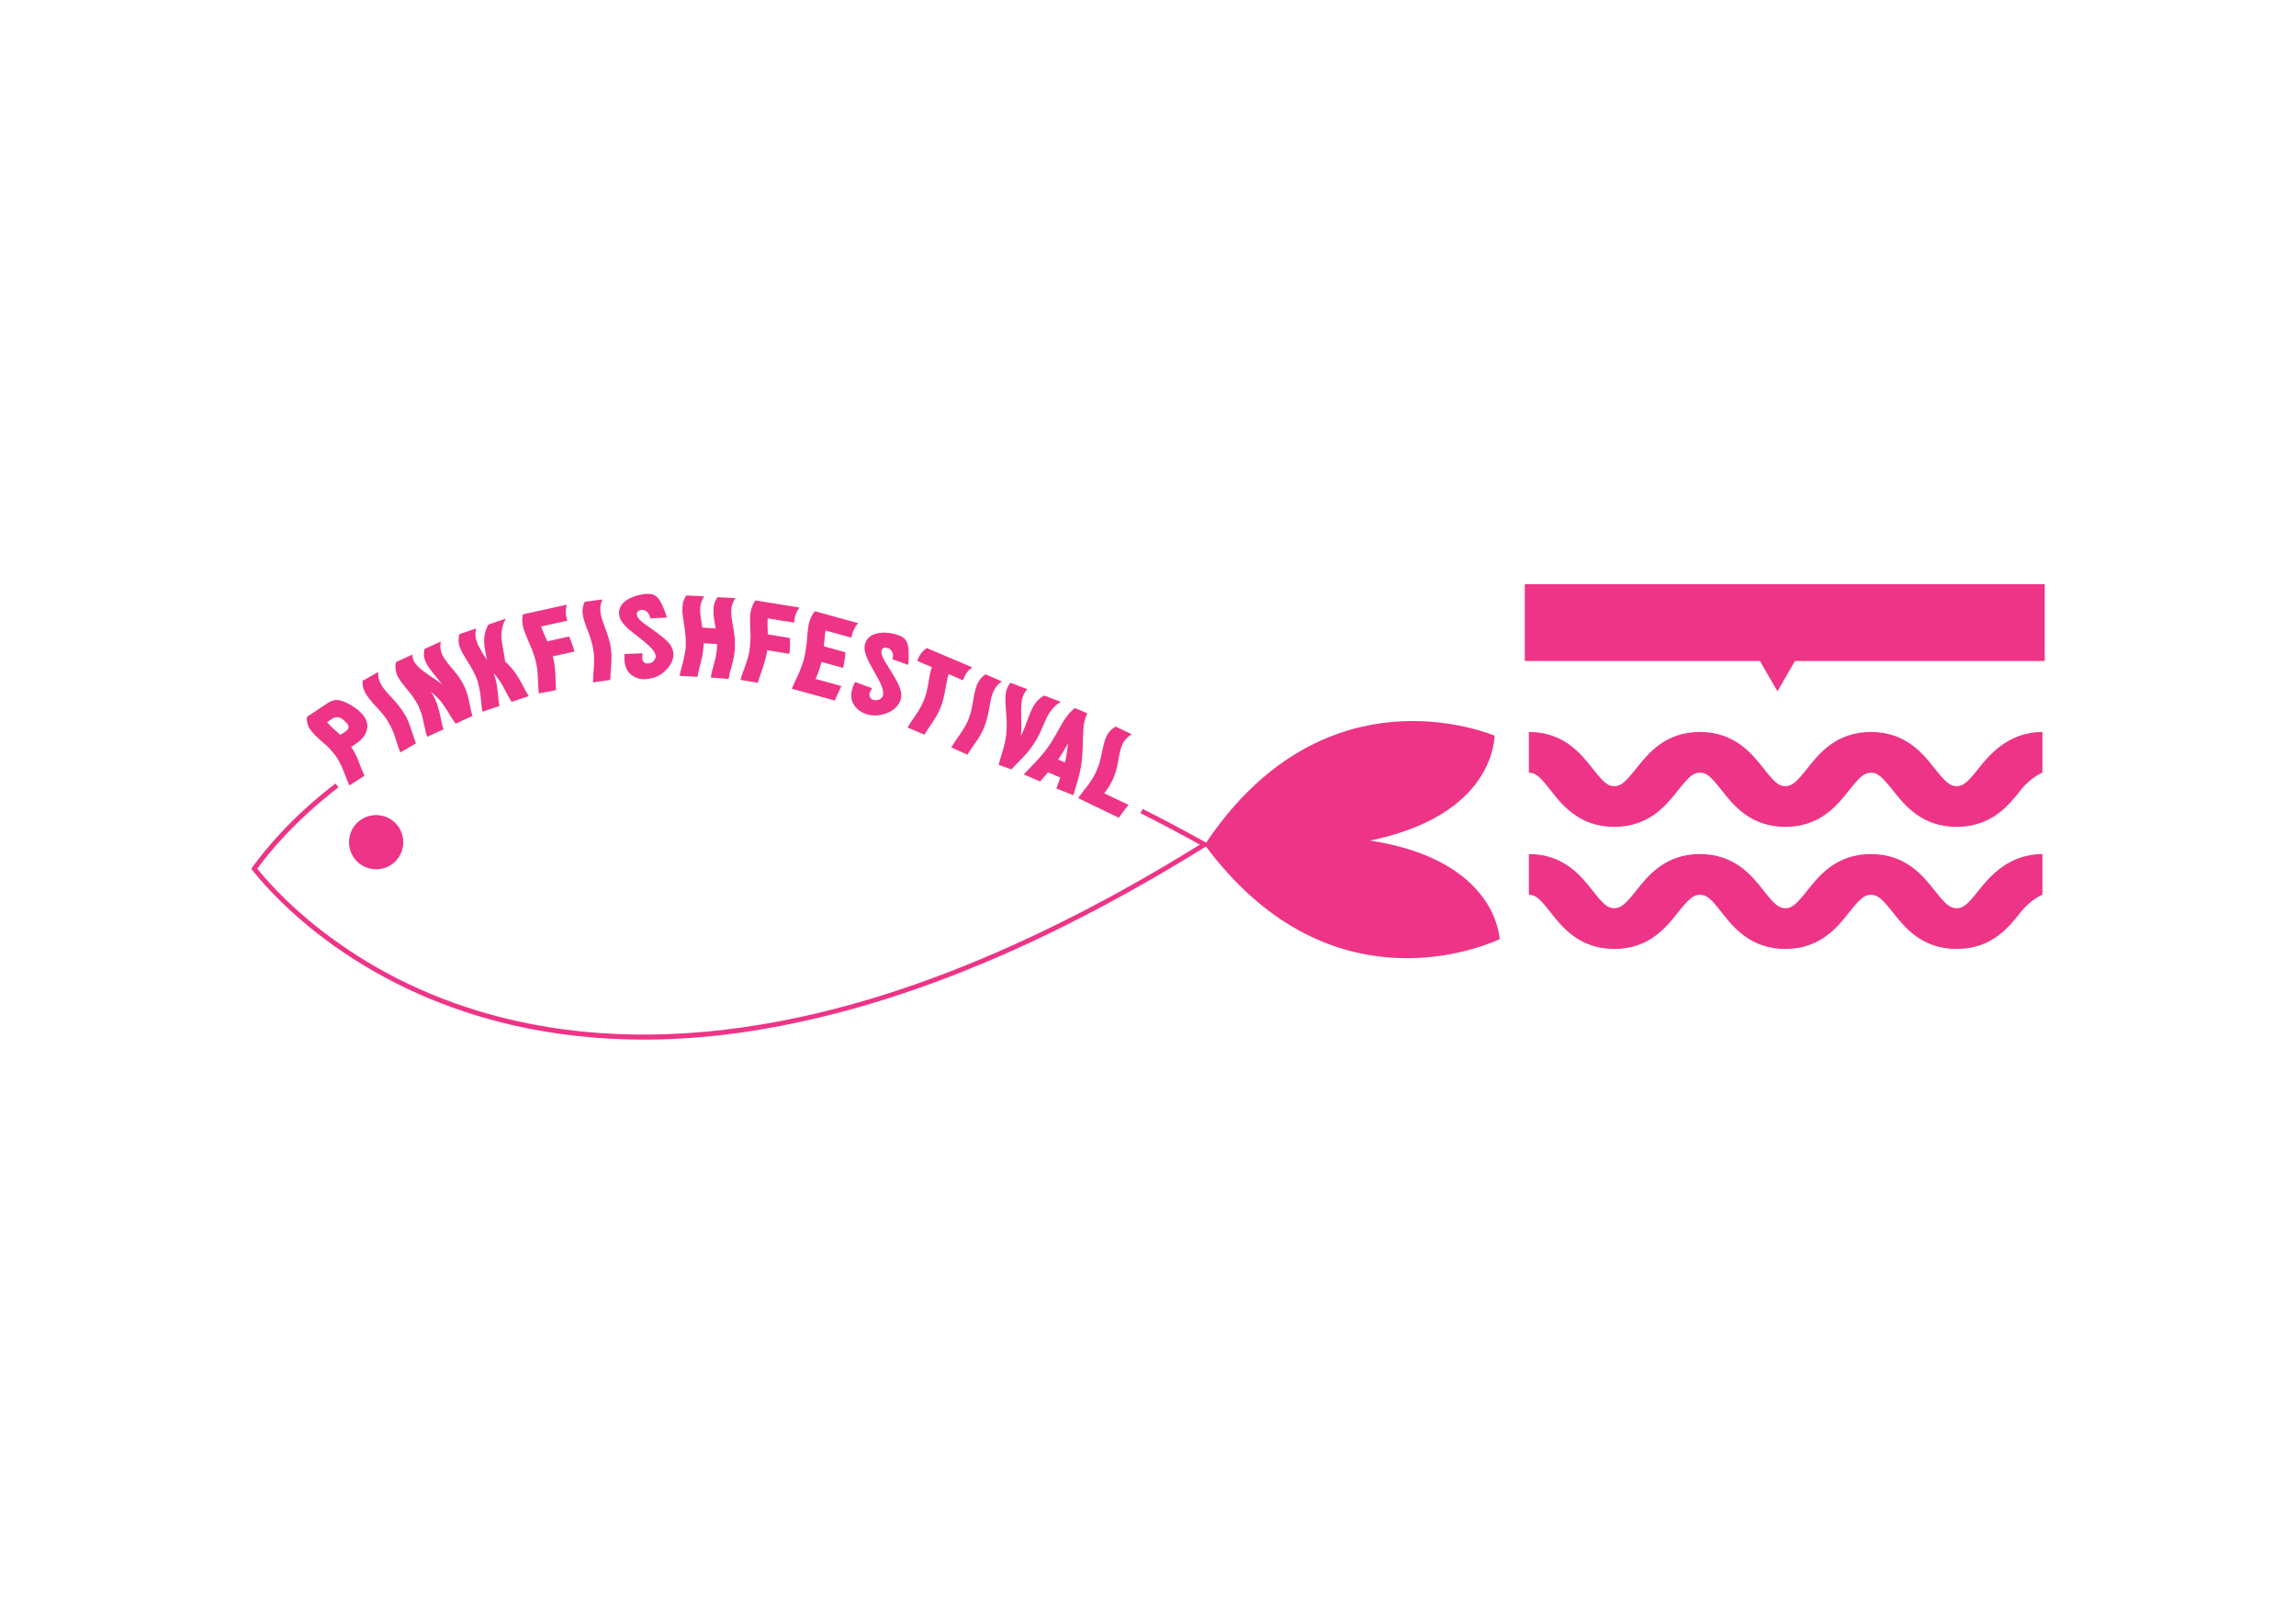 <?xml version="1.0" encoding="utf-8"?>
<!-- Generator: Adobe Illustrator 26.2.1, SVG Export Plug-In . SVG Version: 6.00 Build 0)  -->
<svg version="1.1" id="Layer_1" xmlns="http://www.w3.org/2000/svg" xmlns:xlink="http://www.w3.org/1999/xlink" x="0px" y="0px"
	 viewBox="0 0 1190.6 841.9" style="enable-background:new 0 0 1190.6 841.9;" xml:space="preserve">
<style type="text/css">
	.st0{fill:#EE3486;}
</style>
<g>
	<rect x="790.7" y="302.9" class="st0" width="269.6" height="39.8"/>
	<polygon class="st0" points="921.7,358.4 938.2,329.9 905.2,329.9 	"/>
	<path class="st0" d="M181.2,407.2c0,0-0.3-0.6-0.8-1.7l-1.6-4.1c-0.7-1.7-1.3-3.4-2.1-5c-0.8-1.7-1.6-3-2.4-4.2
		c0,0-0.8-1.1-1.9-2.4c-1.2-1.4-2.4-2.7-3.6-3.7l-1.5-1.3c-0.7-0.7-2.4-2.1-3.5-3.2c-1-1-2-2.1-2.9-3.3l-0.7-1.1
		c-0.9-1.8-1.2-3.7-1.1-5.5l10.7-7.1c2.9-2,5.4-2,8-1c1.3,0.4,2.8,1.2,4.2,2c1.5,0.9,3.1,2,4.5,3.3c1,0.9,1.8,1.8,2.4,2.7
		c1.2,1.8,1.8,3.7,1.5,5.8c-0.3,3-2.3,5.8-5.4,7.9l-2.9,2l1,1.5c0.6,1,1.2,2.2,2,3.8c0.7,1.7,1.3,3.2,2,5.1c0.7,1.8,1.3,3.2,1.9,4.5
		L181.2,407.2z M180.2,375.4c-0.2-0.2-0.3-0.5-0.6-0.7c0,0-1.3-1.2-1.7-1.6c-0.7-0.7-1.6-1.1-2.6-1.2c-0.9-0.1-2,0.1-2.8,0.6
		l-2.9,1.9c1.8,2.3,4.7,4.6,6.9,6.6l2.9-1.9C180.8,378.1,181.1,376.6,180.2,375.4"/>
	<path class="st0" d="M207.6,390.1c0,0-0.7-1.6-1.6-4.4c-0.8-2.7-2-6.6-4.1-10.4c-1.1-2-2.3-3.8-3.9-5.6c-1.5-1.8-3.2-3.6-4.8-5.3
		c-1.4-1.7-2.7-3.3-3.7-5l-0.2-0.4c-1-1.9-1.4-3.8-1.3-6l8.1-4.6c0,0-0.1,0.5,0,1.5c0.1,0.9,0.2,2.1,0.8,3.4
		c0.2,0.6,0.5,1.2,0.8,1.7c0.4,0.8,1,1.6,1.7,2.5c1.2,1.5,2.6,3,4.2,4.7c1.6,1.7,3,3.4,4.4,5.3c0.7,1,1.3,1.9,1.9,2.9
		c0.6,1,1.1,2,1.6,3.1c1.7,3.9,2.6,8,4.2,11.9L207.6,390.1z"/>
	<path class="st0" d="M236.3,375.2c0,0-0.6-0.7-1.3-1.8c-0.8-1.1-1.8-2.8-2.9-4.7c-1.2-1.9-2.4-3.7-4-5.6c-1.6-1.8-3.2-3.3-4.7-4.5
		c0,0,0.5,0.7,1.2,1.9l1,1.9c0.4,0.9,0.8,1.9,1.2,3.1c0.7,2.2,1.2,4.2,1.7,6.6c0.5,2.4,0.8,4.2,1.5,6l-8.5,3.9l-0.4-1.2l-0.8-3.3
		c-0.3-1.3-0.7-3.3-1.1-5c-0.4-1.9-1.1-3.9-1.9-5.8c-1-2.1-2.1-3.9-3.5-5.9c-1.4-1.9-3.1-3.7-4.5-5.6c-1.3-1.6-2.5-3.3-3.3-5
		l-0.3-0.7c-0.7-2-0.9-4-0.4-6.2l8.5-3.9c0,0-0.1,1,0.4,2.3l0.3,0.8c0.6,1.2,1.5,2.4,2.9,3.7c1.7,1.6,3.9,3.1,6.1,4.6
		c2.5,1.6,4,2.7,5.7,4c0,0-0.5-0.7-1.4-1.8c-0.9-1.1-2.1-2.6-3.5-4.4c-1.2-1.5-2.6-3.2-3.4-5.1l-0.3-0.6c-0.9-2.1-1-4.2-0.5-6.4
		l8.5-3.9c0,0-0.2,0.5-0.2,1.5c-0.1,0.9-0.1,2.1,0.3,3.6c0.2,0.7,0.4,1.3,0.7,1.9c0.4,0.8,0.9,1.6,1.5,2.5c1.1,1.6,2.4,3.2,3.9,4.9
		c1.5,1.8,2.9,3.5,4.2,5.6c0.6,1,1.1,1.9,1.6,2.9c0.5,1.1,1,2.2,1.4,3.4c1.5,4.4,1.9,9,3,12.3L236.3,375.2z"/>
	<path class="st0" d="M265.3,363.9l-1-1.7c-0.7-1.2-1.3-2.2-2.2-4c-0.9-1.7-1.7-3.3-2.9-5c-1.1-1.7-2.2-3.1-3.3-4.3l0.3,0.7
		c0.3,1,1,3,1.4,5.5c0.3,1.9,0.5,3.7,0.7,5.7c0.2,2.1,0.4,3.7,0.7,5.2l-8.8,3l-0.2-1.3c-0.2-0.8-0.3-1.8-0.4-3.4
		c-0.2-1.3-0.4-3.3-0.6-5c-0.3-1.9-0.7-3.9-1.3-6c-0.7-2.2-1.6-4.1-2.8-6.3c-1.2-2.1-2.5-4.1-3.7-6.1c-1.1-1.8-2.1-3.5-2.7-5.3
		l-0.3-0.7c-0.6-2.1-0.5-4,0-6.1l8.8-3c0,0-0.3,0.9-0.4,2.1c-0.2,1.4,0,2.9,0.6,4.7c0.6,1.8,1.5,3.4,2.5,5.1c1,1.7,2,3.2,2.8,4.5
		l-1.2-6.4c-0.2-1.8-0.4-3.9-0.1-5.9c0.3-2.2,1-4.2,2.1-6.1l9.1-3.1c0,0-0.8,1.1-1.4,2.9c-0.6,1.9-1,3.8-1,6.2
		c0.1,2.3,0.5,4.6,0.9,6.9c0.5,2.5,0.8,4.2,1,6.2l1.8,1.8c1.2,1.2,2.5,2.7,3.8,4.6c1.4,2,2.4,3.9,3.6,6.1c1.2,2.2,2,3.9,3.1,5.5
		L265.3,363.9z"/>
	<path class="st0" d="M279.4,359.5l-0.2-1.9l-0.2-4.7c-0.1-1.9-0.2-3.8-0.4-5.8c-0.2-1.3-0.3-2.4-0.6-3.4l-0.4-1.7
		c0,0-0.3-1.3-0.9-2.9c-0.6-1.8-1.2-3.4-1.9-4.8c0,0-0.6-1.2-1.2-2.9c-0.8-1.8-1.4-3.3-1.9-4.8l-0.4-1.4l-0.3-1.5
		c-0.1-0.8-0.2-1.7-0.2-2.7c0-0.9,0.2-1.8,0.4-2.5l22.7-5l-0.2,1c-0.2,0.6-0.2,1.4-0.3,2.3c0,1.2,0.1,2.2,0.3,3.2
		c0.1,0.6,0.3,1.2,0.5,1.8l-13.6,3c0,0,0.4,1.3,1.1,2.9c0.7,1.6,1.5,3.5,2.1,4.8l11.3-2.5l1.2,2.9c0.7,1.8,1.2,3.4,1.6,4.9
		l-11.3,2.5l0.4,1.4c0.3,1.2,0.6,3,0.8,5.1c0.2,1.9,0.3,3.7,0.3,5.7c0,2.1,0.1,3.7,0.3,5.3L279.4,359.5z"/>
	<path class="st0" d="M307.5,353.8c0,0,0-1.8,0.2-4.7c0.2-2.8,0.7-6.9,0.1-11.2c-0.3-2.3-0.8-4.4-1.5-6.7c-0.7-2.3-1.6-4.5-2.5-6.7
		c-0.7-2.1-1.3-4.1-1.6-6l-0.1-0.5c-0.2-2.2,0.2-4.1,1.1-6l9.2-1.2c0,0-0.2,0.5-0.5,1.3c-0.3,0.8-0.6,2-0.6,3.5c0,0.6,0,1.3,0.1,1.9
		c0.1,0.9,0.3,1.9,0.6,3c0.6,1.9,1.3,3.8,2.1,5.9c0.8,2.2,1.5,4.3,2.1,6.6c0.3,1.2,0.5,2.3,0.6,3.4c0.1,1.1,0.2,2.3,0.3,3.5
		c0.1,4.2-0.6,8.4-0.6,12.6L307.5,353.8z"/>
	<path class="st0" d="M326.3,348.9c-1.6-1.8-2.4-4.1-2.5-6.8c0-0.7,0-1.4,0-2.2c0,0,0.1-0.5,0.1-0.8l9.3-0.4l-0.2,2.6
		c0.1,1.6,1.3,2.8,3,2.7c2.2-0.1,3.8-1.6,4-3.5l0-0.4c-0.1-1.2-0.9-2.7-2.3-4.1c-1.6-1.7-3.7-3.5-6.1-5.3c-2.2-1.8-4.5-3.4-6.4-5.2
		c-1.9-1.8-3.5-3.8-4-6c-0.1-0.5-0.2-1-0.2-1.4c-0.1-2.9,1.4-5.2,4-7c3-1.9,6.9-3,10.5-3.2c3.5-0.2,5.1,1.2,6.6,3.4
		c0.7,1.1,1.4,2.5,2,4c0.6,1.5,1.3,3.2,1.7,4.9l-8.6,0.4l-0.3-1.1c-0.2-0.9-0.8-1.8-1.5-2.4c-0.7-0.6-1.6-0.9-2.6-0.9
		c-1.4,0.1-2.7,0.8-2.6,2.3l0.1,0.5c0.5,2.7,5.8,5.6,10.7,9.3c2.2,1.7,4.4,3.4,6,5.3c1.3,1.6,2.1,3.4,2.2,5.3c0,0.4,0,0.8,0,1.1
		c-0.4,3.4-2.5,6.4-5,8.5c-2.5,2.2-5.8,3.4-9.3,3.6C331.6,352.4,328.4,351.1,326.3,348.9"/>
	<path class="st0" d="M368.6,351.3l0.3-1.9c0.3-1.4,0.6-2.5,1.2-4.6c0.5-1.9,1-3.7,1.3-5.7c0.3-1.3,0.4-2.5,0.4-3.6l0-1.6l-6.9-0.4
		l0,0.9c-0.1,1.1-0.3,3.2-0.7,5.7c-0.4,1.9-0.9,3.6-1.4,5.6c-0.5,2-0.9,3.6-1.1,5.2l-9.3-0.5l0.4-1.9c0.3-1.4,0.6-2.5,1.2-4.5
		c0.5-1.9,0.9-3.7,1.2-5.7c0.3-1.3,0.4-2.5,0.4-3.6l0-1.6c0,0,0.1-1.3-0.1-3.1c-0.1-1.9-0.4-3.6-0.6-5.1l-0.3-1.8
		c-0.1-1-0.4-2.8-0.6-4.4c-0.2-1.3-0.2-2.6-0.1-3.8l0.1-1.5c0.3-1.8,1-3.4,1.9-4.7l9.3,0.5c0,0-0.5,0.6-1,1.7
		c-0.5,1.1-1,2.5-1.1,4.3l0,0.5c-0.1,1.6,0.1,3.2,0.3,4.8c0.3,1.8,0.6,3.6,0.8,4.9l6.9,0.4c0,0-0.1-0.7-0.3-1.8l-0.7-4.4
		c-0.1-1.3-0.1-2.5-0.1-3.8c0-0.5,0.1-1,0.1-1.5c0.3-1.8,1-3.4,2-4.7l9.3,0.5c0,0-0.3,0.4-0.8,1.2c-0.4,0.8-0.9,1.9-1.2,3.3
		l-0.2,1.8c-0.1,1,0,2,0.1,3.2c0.2,1.9,0.6,3.9,1,6.2c0.4,2.3,0.7,4.5,0.8,6.9c0,1.2,0,2.3,0,3.5c-0.1,1.1-0.2,2.3-0.4,3.5
		c-0.7,4.2-2.2,8.1-2.9,12.3L368.6,351.3z"/>
	<path class="st0" d="M384,352.5l0.5-1.9l1.6-4.4c0.6-1.8,1.3-3.6,1.8-5.5c0.3-1.2,0.6-2.3,0.7-3.3l0.2-1.8c0,0,0.2-1.3,0.3-3.1
		c0.1-1.9,0.1-3.6,0-5.1c0,0-0.1-1.3-0.1-3.1c-0.1-2-0.1-3.6,0-5.2l0.2-1.5l0.3-1.5c0.2-0.8,0.5-1.7,0.9-2.6
		c0.4-0.9,0.9-1.6,1.3-2.2l22.9,3.7l-0.6,0.8c-0.4,0.5-0.7,1.2-1.1,2c-0.4,1.1-0.7,2.1-0.9,3.1c-0.1,0.6-0.1,1.2-0.2,1.9l-13.7-2.2
		c0,0-0.1,1.4-0.1,3.1c0,1.8,0.1,3.8,0.2,5.2l11.4,1.9l0.1,3.1c0,1.9-0.2,3.6-0.4,5.1l-11.5-1.9l-0.2,1.4c-0.2,1.2-0.6,3-1.2,5
		c-0.5,1.9-1.1,3.5-1.8,5.5c-0.7,1.9-1.2,3.5-1.7,5L384,352.5z"/>
	<path class="st0" d="M410.6,357.1c0,0,0.5-1.3,1.2-2.8c0.7-1.6,1.6-3.4,2.2-4.7c0,0,0.7-1.4,1.3-3.2c0.6-1.6,1.1-3,1.5-4.4l0.3-1.2
		c0,0,0.3-1.3,0.6-3c0.3-1.8,0.5-3.6,0.7-5.1c0,0,0.1-1.4,0.2-3.1c0.2-1.9,0.4-3.6,0.6-5.1l0.3-1.5l0.5-1.5c0.6-1.8,1.4-3.3,2.6-4.6
		l22.4,6.2l-0.7,0.8c-0.4,0.5-0.8,1.1-1.2,1.9c-0.5,1-0.9,2-1.2,3c-0.2,0.6-0.3,1.2-0.4,1.8l-13.4-3.7c0,0-0.3,1.4-0.4,3.1
		c-0.2,1.7-0.4,3.8-0.5,5.1l11.2,3.1l-0.3,3.1c-0.3,1.9-0.5,3.5-0.9,5l-11.2-3.1l-0.3,1c-0.2,0.6-0.4,1.4-0.7,2.4
		c-0.6,2-1.4,3.8-2.1,5.4l13.4,3.7l-1.3,2.8c-0.8,1.8-1.5,3.2-2.1,4.7L410.6,357.1z"/>
	<path class="st0" d="M441.9,363.6c-0.8-2.3-0.6-4.7,0.3-7.2c0.2-0.7,0.5-1.3,0.8-2c0,0,0.3-0.5,0.4-0.8l8.8,3.2l-1.2,2.3
		c-0.5,1.5,0.1,3.1,1.7,3.7c2,0.7,4.1-0.1,5-1.7l0.1-0.3c0.4-1.1,0.2-2.8-0.5-4.7c-0.8-2.2-2.1-4.6-3.6-7.2
		c-1.3-2.5-2.9-4.9-3.9-7.3c-1.1-2.4-1.8-4.9-1.4-7.1c0.1-0.5,0.2-0.9,0.4-1.3c1-2.8,3.3-4.2,6.4-4.9c3.5-0.7,7.6-0.1,10.9,1.1
		c3.3,1.2,4.3,3.1,4.8,5.7c0.2,1.3,0.3,2.8,0.3,4.4c0,1.6,0,3.5-0.3,5.2l-8.1-2.9l0.2-1.2c0.2-1,0-2-0.5-2.8c-0.4-0.8-1.1-1.5-2-1.8
		c-1.4-0.5-2.8-0.3-3.3,1.1l-0.1,0.5c-0.5,2.7,3.2,7.4,6.3,12.7c1.4,2.4,2.8,4.8,3.5,7.2c0.6,2,0.7,3.9,0,5.8
		c-0.1,0.3-0.3,0.7-0.5,1c-1.6,3-4.7,5-7.9,5.9c-3.2,1-6.6,1-10-0.2C445.4,368.8,442.9,366.4,441.9,363.6"/>
	<path class="st0" d="M470.6,377.2c0,0,0.7-1.2,2-3.2c1.2-1.7,3.4-4.7,4.9-7.6c0.5-0.9,0.9-1.8,1.3-2.7c0.3-0.8,0.7-1.5,0.9-2.3
		c0.6-1.8,1-3.6,1.4-5.5c0.8-4.1,1-7,2.1-10l-7.5-3.2c0,0,0.1-0.5,0.4-1.2c0.2-0.4,0.4-1,0.8-1.6c0.4-0.7,1-1.5,1.6-2.2
		c0.7-0.7,1.4-1.2,2.1-1.7l23.6,10l-0.8,0.6c-0.5,0.4-1.1,1-1.7,1.6c-0.8,1-1.4,2.1-1.8,3.1l-0.5,1.4l-7.5-3.2c0,0-0.5,1.4-0.9,3.7
		c-0.5,2.3-0.9,5.5-1.8,9c-0.4,1.7-0.9,3.4-1.7,5.2c-0.7,1.8-1.6,3.3-2.6,5c-1.9,3.1-4.1,6-5.5,8.5L470.6,377.2z"/>
	<path class="st0" d="M493.3,387.5c0,0,0.9-1.5,2.5-3.9c1.6-2.3,4.1-5.6,5.9-9.5c0.9-2.1,1.6-4.1,2.1-6.5c0.5-2.3,0.9-4.7,1.3-7
		c0.5-2.1,0.9-4.2,1.7-6l0.2-0.4c1-1.9,2.2-3.4,4-4.6l8.5,3.7c0,0-0.4,0.3-1.2,0.9c-0.6,0.6-1.5,1.4-2.3,2.7
		c-0.3,0.5-0.6,1.1-0.9,1.7c-0.4,0.8-0.7,1.8-1,2.9c-0.5,1.9-0.8,3.9-1.2,6.1c-0.4,2.3-0.9,4.5-1.6,6.7c-0.4,1.1-0.8,2.2-1.2,3.3
		c-0.4,1-1,2.1-1.5,3.1c-2,3.7-4.9,6.9-6.9,10.6L493.3,387.5z"/>
	<path class="st0" d="M517.9,396.6c0,0,0.3-1.7,1.2-4.5c0.8-2.6,2.1-6.4,2.6-10.9c0.3-2.3,0.4-4.6,0.3-7.2c-0.1-2.5-0.3-5.1-0.5-7.6
		c-0.2-2.6-0.2-4.9,0.1-7.1c0.1-0.8,0.4-1.6,0.6-2.3c0.4-1.1,1-2.1,1.8-3l8.7,3.3c0,0-0.8,0.8-1.6,2.2l-0.5,1.1
		c-0.5,1.3-0.9,2.9-1,5.1c-0.2,2.6,0,5.6,0,8.4c0.1,3,0,5.3-0.3,7.5l1.2-2.4c0.4-0.8,0.6-1.4,0.9-2.2l2.4-6.3
		c0.6-1.6,1.3-3.2,2.1-4.6c1.4-2.4,3.2-4.2,5.5-5.5l8.7,3.3c0,0-0.5,0.3-1.3,0.8c-0.8,0.5-1.8,1.4-2.8,2.5c-1,1.2-2,2.5-2.9,4.2
		c-0.9,1.7-1.6,3.5-2.5,5.6c-0.9,2.1-1.8,4.1-3,6.2c-1.2,2.1-2.5,4-4,5.9c-3,3.8-6.7,7-9.1,9.8L517.9,396.6z"/>
	<path class="st0" d="M547.8,408.8l2-5.7l-6.4-2.7l-1.5,1.8c-1,1.1-1.8,2.1-2.5,3l-8.5-3.7c0,0,1.2-1.4,3.4-3.6
		c2.1-2.2,5.1-5.2,7.8-8.7c1.4-1.9,2.7-3.7,3.9-5.8c1.3-2.1,2.3-4,3.5-6.1c2.4-4.3,4.5-7.6,7.9-10.2l6.4,2.7l-0.3,0.7
		c-0.3,0.7-0.8,2-1.2,3.7c-0.3,1.4-0.5,3.1-0.6,5.1c-0.1,2.1-0.2,4.2-0.2,6.6c-0.1,2.4-0.2,4.8-0.4,7.2c-0.2,2.5-0.6,4.8-1.1,7.1
		c-1,4.6-2.5,8.7-3.4,12.1L547.8,408.8z M553,391.6c0.4-2.2,0.6-4.4,0.8-6.3c-1.5,3-3.1,5.6-5.1,8.5l3.5,1.5
		C552.2,395.3,552.7,393.7,553,391.6"/>
	<path class="st0" d="M559.1,413.8c0,0,0.8-1.2,1.8-2.5l3.2-4.1c0,0,0.9-1.2,2.1-3.1c0.7-1.1,1.4-2.2,2-3.6c0.6-1.3,1.2-2.8,1.8-4.5
		c0.5-1.8,0.9-3.5,1.3-5.4c0.4-1.9,0.8-3.8,1.3-5.6c0.3-1.2,0.7-2.3,1.2-3.3c0.3-0.5,0.6-1.1,0.9-1.6c1-1.4,2.2-2.5,3.8-3.4l8.4,4
		c0,0-1.6,0.8-3.2,2.6c-0.6,0.7-1.1,1.5-1.6,2.4l-0.4,1.1c-0.6,1.4-1,3-1.3,4.8c-0.4,1.8-0.7,3.7-1.1,5.6c-0.4,1.9-0.9,3.7-1.6,5.4
		c-0.3,0.7-0.6,1.4-0.9,2c-1.3,2.7-2.7,4.8-4.2,6.7l12.6,6l-2,2.5c-1.2,1.5-2.2,2.9-3,4.2L559.1,413.8z"/>
	<path class="st0" d="M1014.6,428.7c-18.1,0-27.1-11.4-33-18.9c-5.6-7-7.9-9.2-11.4-9.2c-3.5,0-5.8,2.2-11.4,9.2
		c-5.9,7.5-14.9,18.9-33,18.9c-18.1,0-27.1-11.4-33-18.9c-5.5-7.1-7.8-9.2-11.3-9.2c-3.5,0-5.8,2.2-11.4,9.2
		c-5.9,7.5-14.9,18.9-33,18.9c-18.1,0-27.1-11.4-33-18.9c-5.5-7.1-7.8-9.2-11.3-9.2v-21.1c18.1,0,27.1,11.4,33,18.9
		c5.5,7,7.8,9.2,11.3,9.2c3.5,0,5.8-2.2,11.4-9.2c5.9-7.5,14.9-18.9,33-18.9c18.1,0,27.1,11.4,33,18.9c5.5,7,7.8,9.2,11.3,9.2
		c3.5,0,5.8-2.2,11.4-9.2c5.9-7.5,14.9-18.9,33-18.9c18.1,0,27.1,11.4,33,18.9c5.6,7,7.9,9.2,11.4,9.2c3.5,0,5.9-2.2,11.4-9.2
		c5.9-7.5,15.9-18.9,33.1-18.9v21.1c0,0-5.9,2.2-11.4,9.2C1041.8,417.3,1032.8,428.7,1014.6,428.7"/>
	<path class="st0" d="M1014.6,492c-18.1,0-27.1-11.4-33-18.9c-5.6-7-7.9-9.2-11.4-9.2c-3.5,0-5.8,2.2-11.4,9.2
		c-5.9,7.5-14.9,18.9-33,18.9c-18.1,0-27.1-11.4-33-18.9c-5.5-7.1-7.8-9.2-11.3-9.2c-3.5,0-5.8,2.2-11.4,9.2
		c-5.9,7.5-14.9,18.9-33,18.9c-18.1,0-27.1-11.4-33-18.9c-5.5-7.1-7.8-9.2-11.3-9.2v-21.1c18.1,0,27.1,11.4,33,18.9
		c5.5,7,7.8,9.2,11.3,9.2c3.5,0,5.8-2.2,11.4-9.2c5.9-7.5,14.9-18.9,33-18.9c18.1,0,27.1,11.4,33,18.9c5.5,7,7.8,9.2,11.3,9.2
		c3.5,0,5.8-2.2,11.4-9.2c5.9-7.5,14.9-18.9,33-18.9c18.1,0,27.1,11.4,33,18.9c5.6,7,7.9,9.2,11.4,9.2c3.5,0,5.9-2.2,11.4-9.2
		c5.9-7.5,15.9-18.9,33.1-18.9v21.1c0,0-5.9,2.2-11.4,9.2C1041.8,480.6,1032.8,492,1014.6,492"/>
	<path class="st0" d="M333.9,539c-23.5,0-46.2-2.5-67.7-7.4c-34.4-7.9-65.8-21.8-93.4-41.5c-22.1-15.8-35.7-31.1-41.9-38.9l-0.6-0.7
		l0.5-0.8c6.2-8.6,20-25.8,43.2-43.5l1.5,2c-22.2,17.1-35.8,33.5-42.1,42.2c6.3,7.8,19.6,22.5,40.8,37.6
		c27.2,19.5,58.3,33.3,92.5,41.1c45.2,10.3,95.1,9.7,148.3-1.8c31-6.7,63.5-17.2,96.6-31.3c35.6-15.1,72.8-34.6,110.6-58.1
		c-10.3-5.7-20.7-11.2-30.8-16.3l1.1-2.2c10.8,5.4,21.8,11.3,32.8,17.4l1.8,1l-1.8,1.1c-38.6,24-76.5,44-112.8,59.4
		c-33.3,14.1-66,24.7-97.1,31.4C387.3,535.9,360.1,539,333.9,539"/>
	<path class="st0" d="M710.5,435.8c59.3-12.3,64.2-46.7,64.5-54.4c-13.4-5.3-92.2-30.9-150.3,56.6c62.4,84.5,139.9,54.9,153,48.9
		C777,479.2,770.4,445.1,710.5,435.8"/>
	<path class="st0" d="M209.1,436.3c0.2,7.8-5.9,14.2-13.7,14.4c-7.8,0.2-14.2-5.9-14.4-13.7c-0.2-7.8,5.9-14.2,13.7-14.4
		C202.5,422.4,208.9,428.5,209.1,436.3"/>
</g>
</svg>
